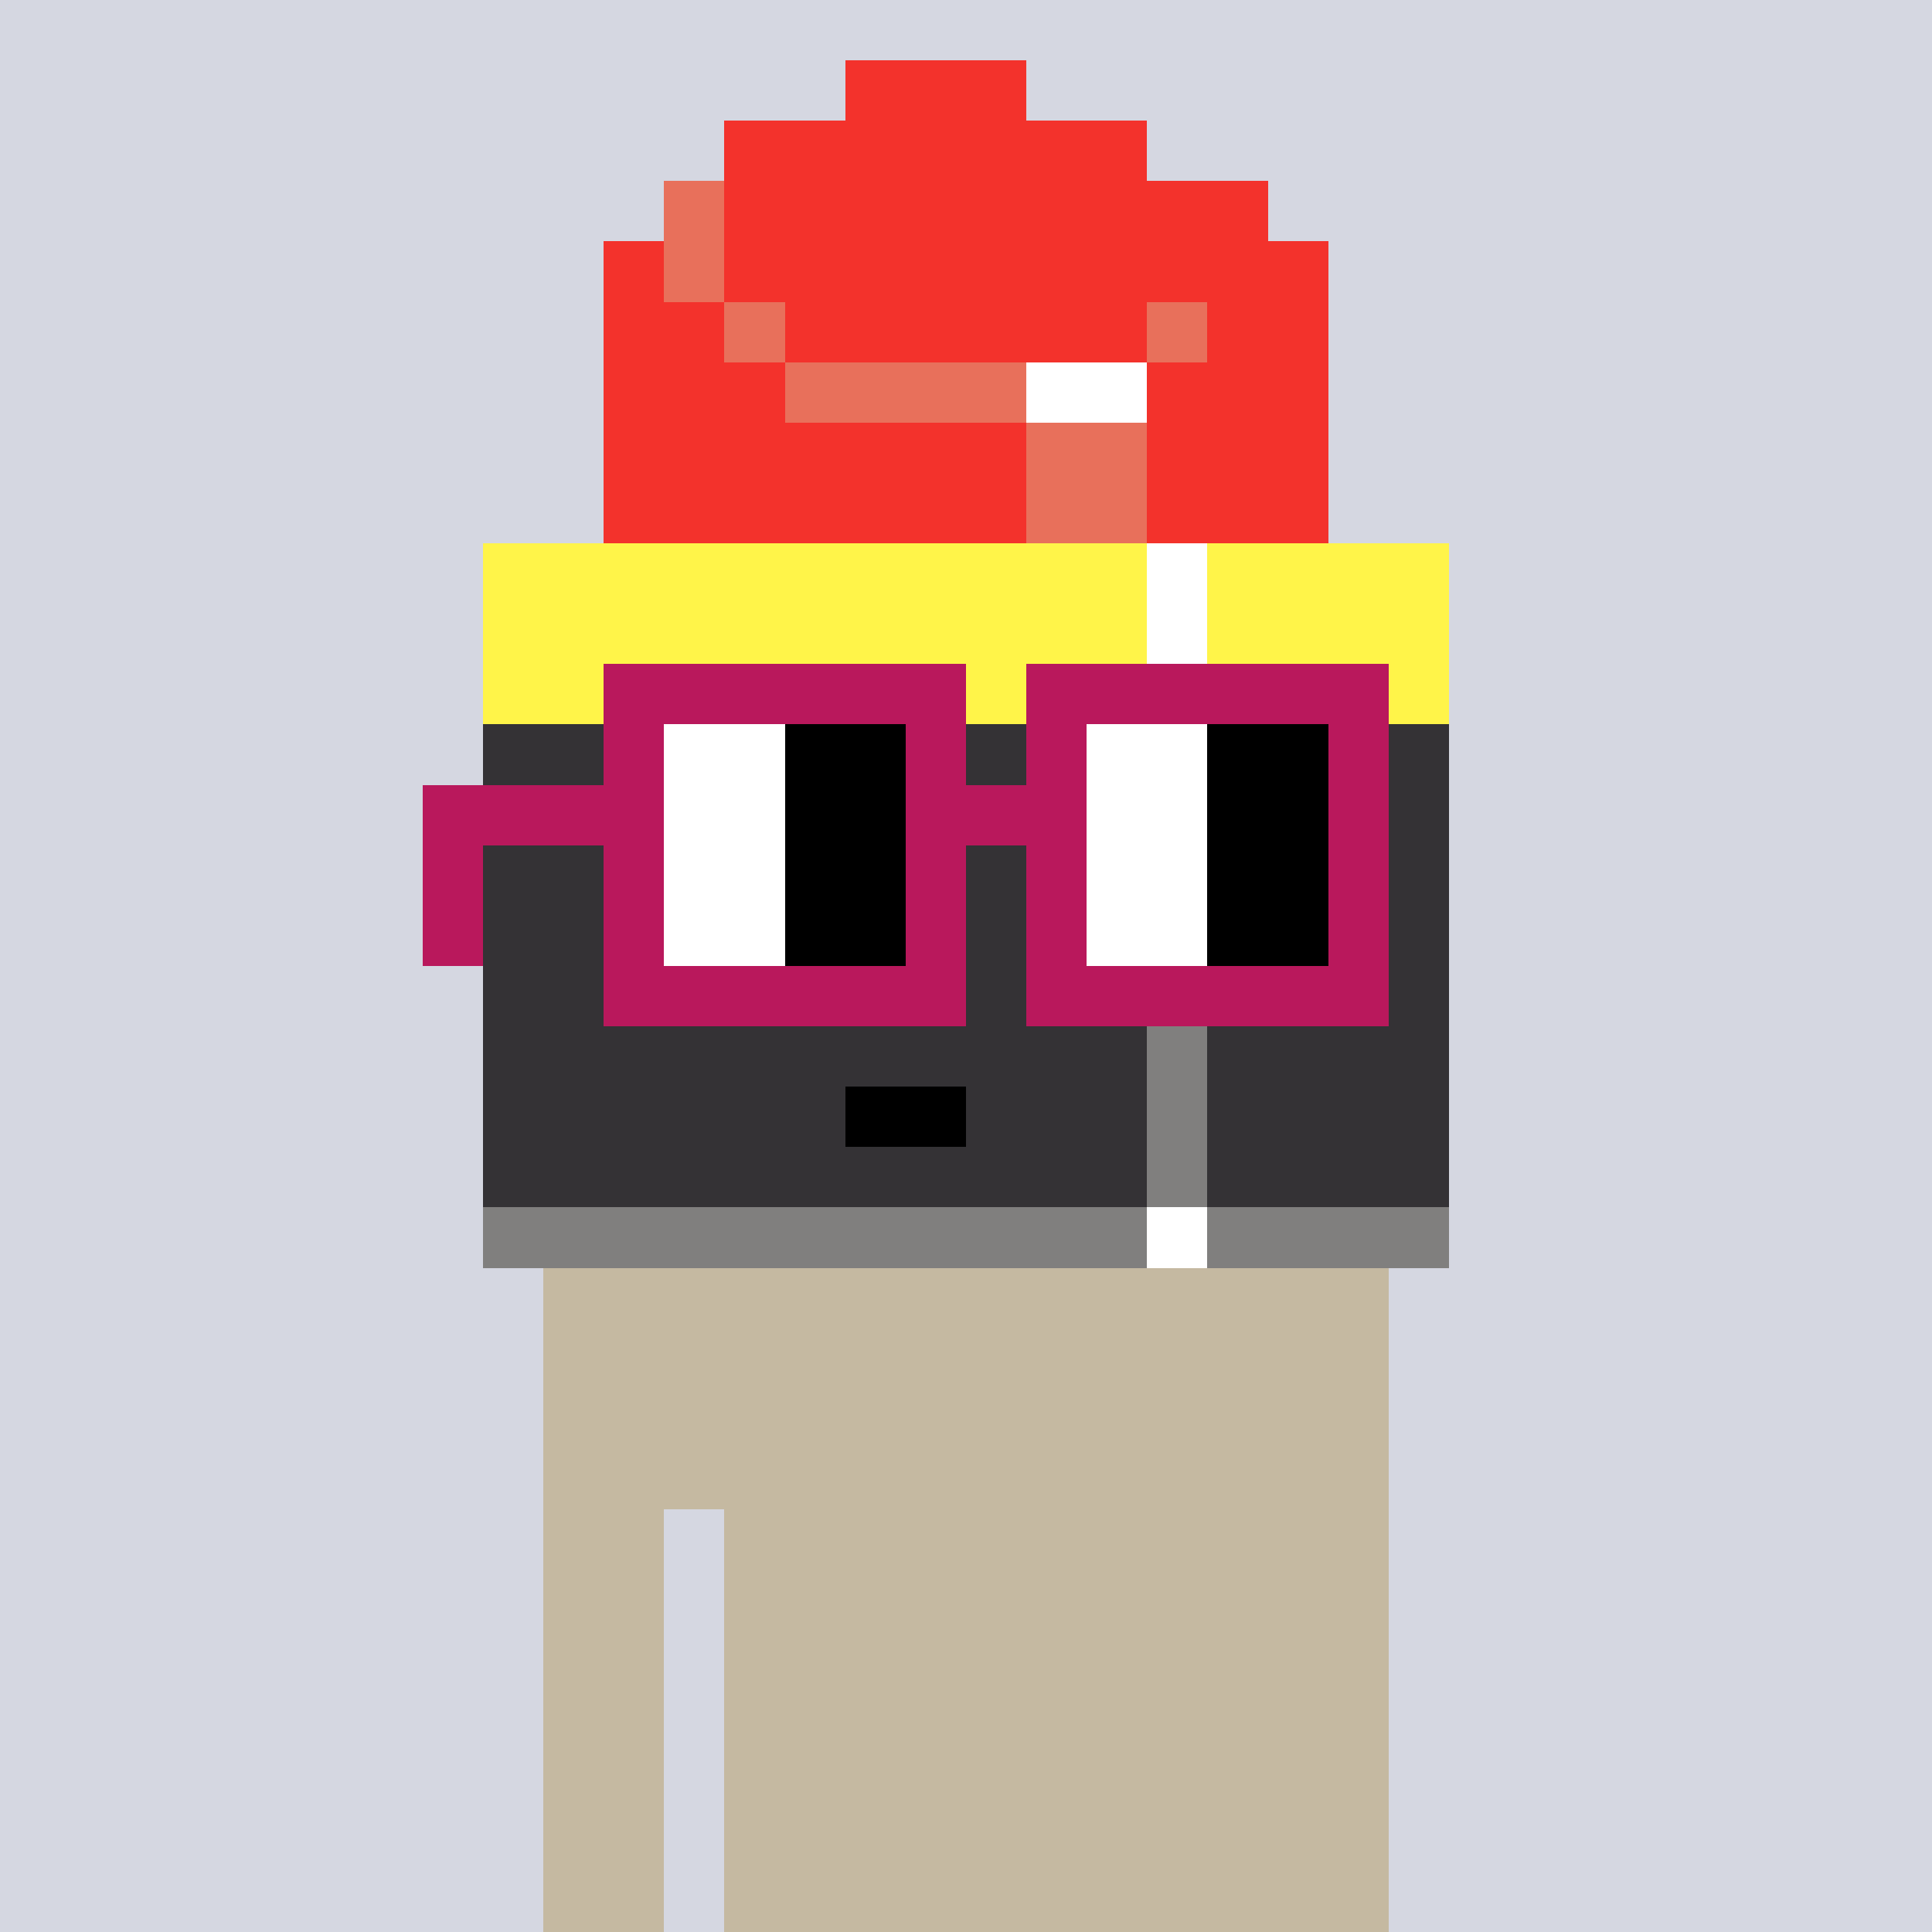 <svg width="320" height="320" viewBox="0 0 320 320" xmlns="http://www.w3.org/2000/svg" shape-rendering="crispEdges"><rect width="100%" height="100%" fill="#d5d7e1" /><rect width="140" height="10" x="90" y="210" fill="#fffdf2" /><rect width="140" height="10" x="90" y="220" fill="#fffdf2" /><rect width="140" height="10" x="90" y="230" fill="#fffdf2" /><rect width="140" height="10" x="90" y="240" fill="#fffdf2" /><rect width="20" height="10" x="90" y="250" fill="#fffdf2" /><rect width="110" height="10" x="120" y="250" fill="#fffdf2" /><rect width="20" height="10" x="90" y="260" fill="#fffdf2" /><rect width="110" height="10" x="120" y="260" fill="#fffdf2" /><rect width="20" height="10" x="90" y="270" fill="#fffdf2" /><rect width="110" height="10" x="120" y="270" fill="#fffdf2" /><rect width="20" height="10" x="90" y="280" fill="#fffdf2" /><rect width="110" height="10" x="120" y="280" fill="#fffdf2" /><rect width="20" height="10" x="90" y="290" fill="#fffdf2" /><rect width="110" height="10" x="120" y="290" fill="#fffdf2" /><rect width="20" height="10" x="90" y="300" fill="#fffdf2" /><rect width="110" height="10" x="120" y="300" fill="#fffdf2" /><rect width="20" height="10" x="90" y="310" fill="#fffdf2" /><rect width="110" height="10" x="120" y="310" fill="#fffdf2" /><rect width="140" height="10" x="90" y="210" fill="#c5b9a1" /><rect width="140" height="10" x="90" y="220" fill="#c5b9a1" /><rect width="140" height="10" x="90" y="230" fill="#c5b9a1" /><rect width="140" height="10" x="90" y="240" fill="#c5b9a1" /><rect width="20" height="10" x="90" y="250" fill="#c5b9a1" /><rect width="110" height="10" x="120" y="250" fill="#c5b9a1" /><rect width="20" height="10" x="90" y="260" fill="#c5b9a1" /><rect width="110" height="10" x="120" y="260" fill="#c5b9a1" /><rect width="20" height="10" x="90" y="270" fill="#c5b9a1" /><rect width="110" height="10" x="120" y="270" fill="#c5b9a1" /><rect width="20" height="10" x="90" y="280" fill="#c5b9a1" /><rect width="110" height="10" x="120" y="280" fill="#c5b9a1" /><rect width="20" height="10" x="90" y="290" fill="#c5b9a1" /><rect width="110" height="10" x="120" y="290" fill="#c5b9a1" /><rect width="20" height="10" x="90" y="300" fill="#c5b9a1" /><rect width="110" height="10" x="120" y="300" fill="#c5b9a1" /><rect width="20" height="10" x="90" y="310" fill="#c5b9a1" /><rect width="110" height="10" x="120" y="310" fill="#c5b9a1" /><rect width="30" height="10" x="140" y="10" fill="#f3322c" /><rect width="70" height="10" x="120" y="20" fill="#f3322c" /><rect width="10" height="10" x="110" y="30" fill="#e8705b" /><rect width="90" height="10" x="120" y="30" fill="#f3322c" /><rect width="10" height="10" x="100" y="40" fill="#f3322c" /><rect width="10" height="10" x="110" y="40" fill="#e8705b" /><rect width="100" height="10" x="120" y="40" fill="#f3322c" /><rect width="20" height="10" x="100" y="50" fill="#f3322c" /><rect width="10" height="10" x="120" y="50" fill="#e8705b" /><rect width="60" height="10" x="130" y="50" fill="#f3322c" /><rect width="10" height="10" x="190" y="50" fill="#e8705b" /><rect width="20" height="10" x="200" y="50" fill="#f3322c" /><rect width="30" height="10" x="100" y="60" fill="#f3322c" /><rect width="40" height="10" x="130" y="60" fill="#e8705b" /><rect width="20" height="10" x="170" y="60" fill="#ffffff" /><rect width="30" height="10" x="190" y="60" fill="#f3322c" /><rect width="70" height="10" x="100" y="70" fill="#f3322c" /><rect width="20" height="10" x="170" y="70" fill="#e8705b" /><rect width="30" height="10" x="190" y="70" fill="#f3322c" /><rect width="70" height="10" x="100" y="80" fill="#f3322c" /><rect width="20" height="10" x="170" y="80" fill="#e8705b" /><rect width="30" height="10" x="190" y="80" fill="#f3322c" /><rect width="110" height="10" x="80" y="90" fill="#fff449" /><rect width="10" height="10" x="190" y="90" fill="#ffffff" /><rect width="40" height="10" x="200" y="90" fill="#fff449" /><rect width="110" height="10" x="80" y="100" fill="#fff449" /><rect width="10" height="10" x="190" y="100" fill="#ffffff" /><rect width="40" height="10" x="200" y="100" fill="#fff449" /><rect width="110" height="10" x="80" y="110" fill="#fff449" /><rect width="10" height="10" x="190" y="110" fill="#ffffff" /><rect width="40" height="10" x="200" y="110" fill="#fff449" /><rect width="110" height="10" x="80" y="120" fill="#343235" /><rect width="10" height="10" x="190" y="120" fill="#807f7e" /><rect width="40" height="10" x="200" y="120" fill="#343235" /><rect width="110" height="10" x="80" y="130" fill="#343235" /><rect width="10" height="10" x="190" y="130" fill="#807f7e" /><rect width="40" height="10" x="200" y="130" fill="#343235" /><rect width="110" height="10" x="80" y="140" fill="#343235" /><rect width="10" height="10" x="190" y="140" fill="#807f7e" /><rect width="40" height="10" x="200" y="140" fill="#343235" /><rect width="110" height="10" x="80" y="150" fill="#343235" /><rect width="10" height="10" x="190" y="150" fill="#807f7e" /><rect width="40" height="10" x="200" y="150" fill="#343235" /><rect width="110" height="10" x="80" y="160" fill="#343235" /><rect width="10" height="10" x="190" y="160" fill="#807f7e" /><rect width="40" height="10" x="200" y="160" fill="#343235" /><rect width="110" height="10" x="80" y="170" fill="#343235" /><rect width="10" height="10" x="190" y="170" fill="#807f7e" /><rect width="40" height="10" x="200" y="170" fill="#343235" /><rect width="60" height="10" x="80" y="180" fill="#343235" /><rect width="20" height="10" x="140" y="180" fill="#000000" /><rect width="30" height="10" x="160" y="180" fill="#343235" /><rect width="10" height="10" x="190" y="180" fill="#807f7e" /><rect width="40" height="10" x="200" y="180" fill="#343235" /><rect width="110" height="10" x="80" y="190" fill="#343235" /><rect width="10" height="10" x="190" y="190" fill="#807f7e" /><rect width="40" height="10" x="200" y="190" fill="#343235" /><rect width="110" height="10" x="80" y="200" fill="#807f7e" /><rect width="10" height="10" x="190" y="200" fill="#ffffff" /><rect width="40" height="10" x="200" y="200" fill="#807f7e" /><rect width="60" height="10" x="100" y="110" fill="#b9185c" /><rect width="60" height="10" x="170" y="110" fill="#b9185c" /><rect width="10" height="10" x="100" y="120" fill="#b9185c" /><rect width="20" height="10" x="110" y="120" fill="#ffffff" /><rect width="20" height="10" x="130" y="120" fill="#000000" /><rect width="10" height="10" x="150" y="120" fill="#b9185c" /><rect width="10" height="10" x="170" y="120" fill="#b9185c" /><rect width="20" height="10" x="180" y="120" fill="#ffffff" /><rect width="20" height="10" x="200" y="120" fill="#000000" /><rect width="10" height="10" x="220" y="120" fill="#b9185c" /><rect width="40" height="10" x="70" y="130" fill="#b9185c" /><rect width="20" height="10" x="110" y="130" fill="#ffffff" /><rect width="20" height="10" x="130" y="130" fill="#000000" /><rect width="30" height="10" x="150" y="130" fill="#b9185c" /><rect width="20" height="10" x="180" y="130" fill="#ffffff" /><rect width="20" height="10" x="200" y="130" fill="#000000" /><rect width="10" height="10" x="220" y="130" fill="#b9185c" /><rect width="10" height="10" x="70" y="140" fill="#b9185c" /><rect width="10" height="10" x="100" y="140" fill="#b9185c" /><rect width="20" height="10" x="110" y="140" fill="#ffffff" /><rect width="20" height="10" x="130" y="140" fill="#000000" /><rect width="10" height="10" x="150" y="140" fill="#b9185c" /><rect width="10" height="10" x="170" y="140" fill="#b9185c" /><rect width="20" height="10" x="180" y="140" fill="#ffffff" /><rect width="20" height="10" x="200" y="140" fill="#000000" /><rect width="10" height="10" x="220" y="140" fill="#b9185c" /><rect width="10" height="10" x="70" y="150" fill="#b9185c" /><rect width="10" height="10" x="100" y="150" fill="#b9185c" /><rect width="20" height="10" x="110" y="150" fill="#ffffff" /><rect width="20" height="10" x="130" y="150" fill="#000000" /><rect width="10" height="10" x="150" y="150" fill="#b9185c" /><rect width="10" height="10" x="170" y="150" fill="#b9185c" /><rect width="20" height="10" x="180" y="150" fill="#ffffff" /><rect width="20" height="10" x="200" y="150" fill="#000000" /><rect width="10" height="10" x="220" y="150" fill="#b9185c" /><rect width="60" height="10" x="100" y="160" fill="#b9185c" /><rect width="60" height="10" x="170" y="160" fill="#b9185c" /></svg>